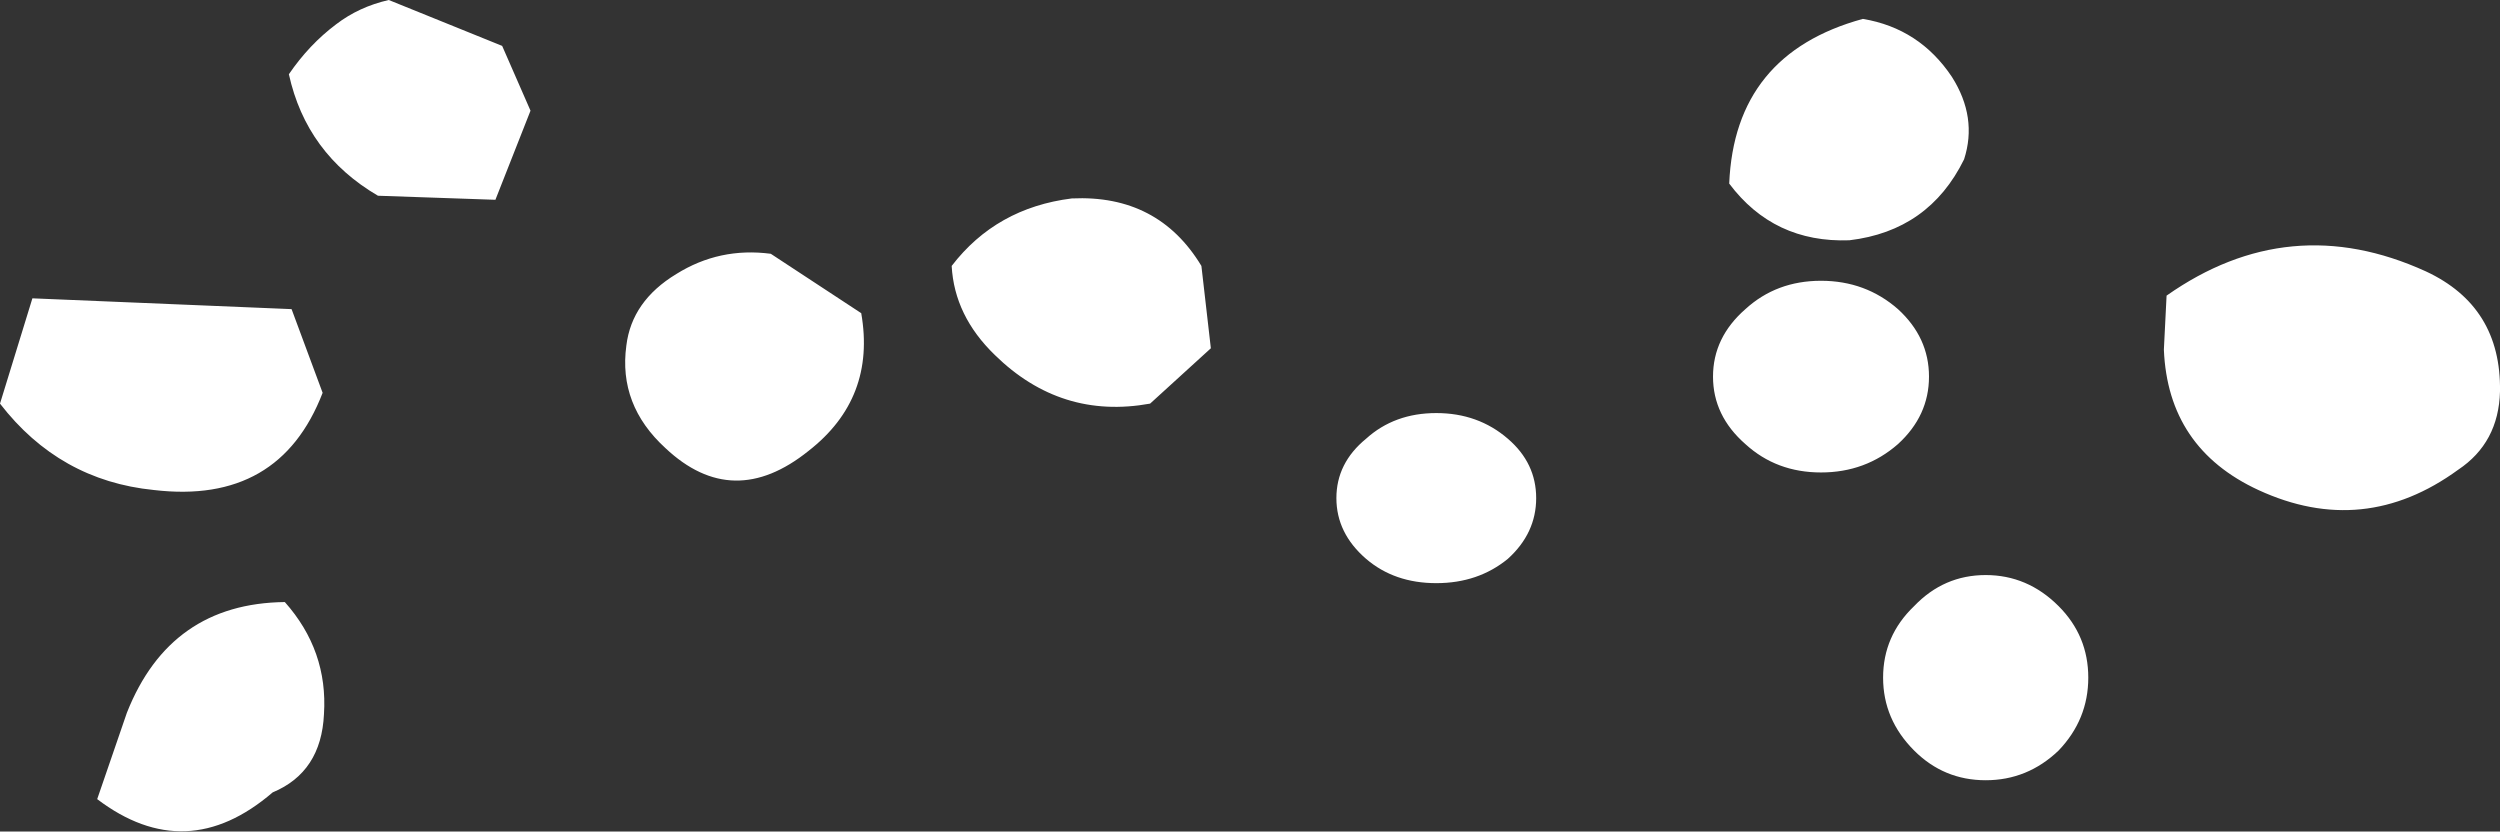 <?xml version="1.0" encoding="UTF-8" standalone="no"?>
<svg xmlns:ffdec="https://www.free-decompiler.com/flash" xmlns:xlink="http://www.w3.org/1999/xlink" ffdec:objectType="shape" height="30.8px" width="92.6px" xmlns="http://www.w3.org/2000/svg">
  <rect width="100%" height="100%" fill="#333333" stroke="none"/>
  <g transform="matrix(1.0, 0.0, 0.0, 1.0, 48.3, -1.65)">
    <path d="M-36.3 28.1 Q-36.4 30.25 -38.2 31.0 -41.4 33.75 -44.7 31.25 L-43.6 28.05 Q-42.0 24.0 -37.75 23.95 -36.15 25.75 -36.3 28.1 M-37.5 13.1 L-36.35 16.2 Q-37.95 20.35 -42.6 19.8 -46.1 19.45 -48.3 16.6 L-47.1 12.7 -37.5 13.1 M-29.7 3.35 L-28.65 5.75 -29.95 9.05 -34.3 8.9 Q-36.95 7.35 -37.6 4.4 -36.85 3.3 -35.85 2.55 -35.0 1.9 -33.9 1.65 L-29.7 3.35 M-19.75 11.05 L-16.4 13.25 Q-15.85 16.4 -18.35 18.35 -21.15 20.6 -23.65 18.25 -25.4 16.65 -25.1 14.45 -24.9 12.8 -23.25 11.8 -21.65 10.8 -19.75 11.05 M-13.05 11.5 Q-11.4 9.35 -8.6 9.0 -5.4 8.85 -3.8 11.5 L-3.45 14.55 -5.7 16.6 Q-9.0 17.2 -11.45 14.8 -12.95 13.35 -13.05 11.5 M2.3 17.9 Q3.35 16.95 4.9 16.95 6.45 16.95 7.55 17.9 8.6 18.8 8.6 20.1 8.6 21.4 7.55 22.35 6.45 23.25 4.9 23.25 3.35 23.25 2.3 22.35 1.2 21.4 1.2 20.1 1.2 18.8 2.3 17.9 M22.0 13.1 Q23.15 14.15 23.15 15.6 23.15 17.05 22.0 18.1 20.8 19.15 19.15 19.15 17.5 19.15 16.35 18.1 15.15 17.05 15.15 15.6 15.15 14.15 16.35 13.1 17.5 12.05 19.15 12.05 20.8 12.05 22.0 13.1 M22.6 24.1 Q23.7 22.95 25.25 22.95 26.8 22.95 27.95 24.1 29.05 25.2 29.05 26.75 29.05 28.3 27.95 29.45 26.8 30.55 25.25 30.55 23.7 30.55 22.6 29.45 21.45 28.3 21.45 26.75 21.45 25.2 22.6 24.1 M20.7 2.35 Q22.8 2.7 24.0 4.5 24.95 6.0 24.45 7.55 23.15 10.2 20.2 10.55 17.4 10.65 15.75 8.45 15.95 3.65 20.7 2.35 M44.3 16.15 Q44.25 18.05 42.75 19.05 39.25 21.6 35.35 19.8 32.0 18.25 31.85 14.6 L31.95 12.6 Q36.5 9.4 41.55 11.7 44.35 13.0 44.3 16.15" fill="#ffffff" fill-rule="evenodd" stroke="none"/>
  </g>
</svg>
